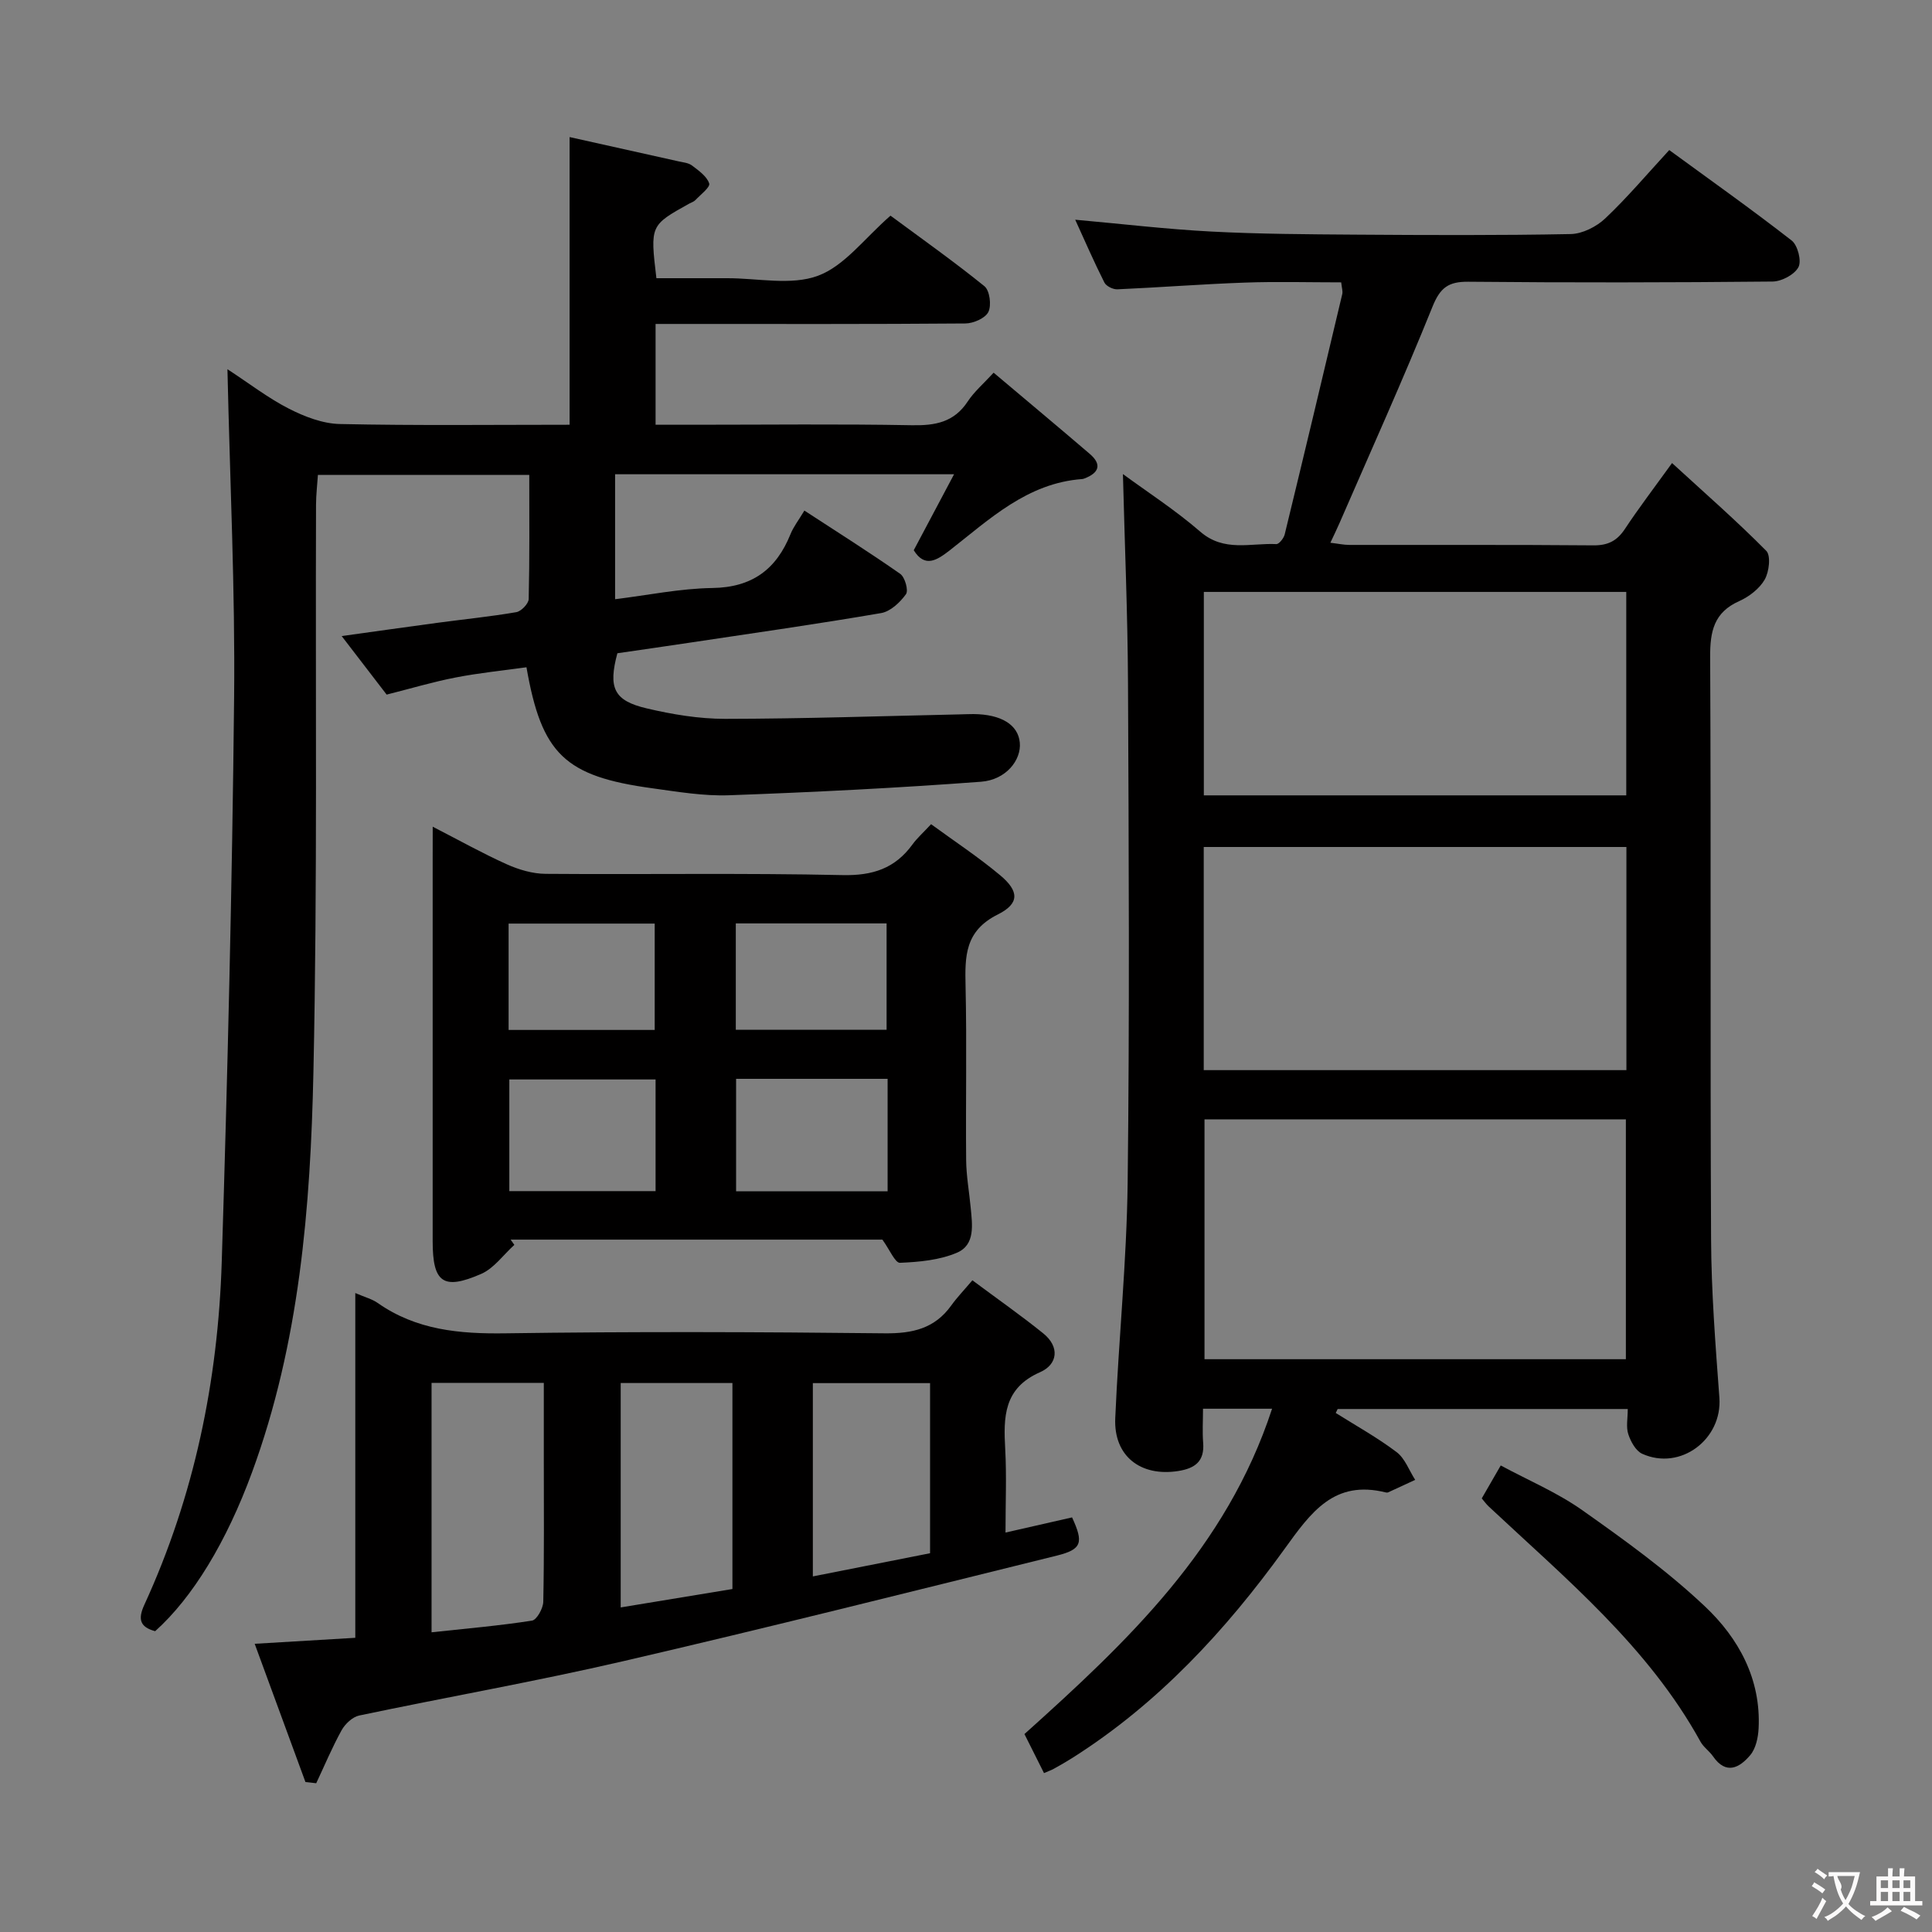 <svg enable-background="new 0 0 400 400" viewBox="0 0 400 400" xmlns="http://www.w3.org/2000/svg"><rect x="0" y="0" width="400" height="400" fill="#808080" stroke="none"/><g fill="#010000"><path d="m263.37 291.66c-5.13 0-9.4 0-14.3 0 0 2.5-.15 4.78.03 7.03.31 3.85-1.66 5.32-5.17 5.87-7.79 1.22-13.37-3.1-13.03-10.92.7-16.27 2.37-32.52 2.57-48.78.41-34.49.23-68.99.07-103.49-.07-14.42-.69-28.83-1.05-43.22 4.99 3.67 10.83 7.44 16.03 11.94 4.92 4.26 10.41 2.31 15.72 2.56.56.03 1.54-1.2 1.74-1.99 4.03-16.57 7.99-33.17 11.92-49.77.14-.6-.1-1.29-.22-2.43-6.7 0-13.34-.19-19.97.05-8.8.31-17.58 1-26.37 1.39-.9.04-2.31-.65-2.69-1.41-2.14-4.24-4.03-8.6-6.04-13 9.73.87 18.93 1.97 28.16 2.45 9.97.52 19.96.57 29.94.64 14.83.1 29.67.17 44.49-.12 2.43-.05 5.33-1.52 7.15-3.24 4.58-4.33 8.66-9.18 13.25-14.15 8.58 6.27 17.11 12.31 25.35 18.73 1.25.98 2.08 4.23 1.4 5.51-.83 1.55-3.48 2.96-5.35 2.98-21 .21-42 .24-62.99.04-4.12-.04-5.83 1.21-7.42 5.15-6.08 15.08-12.78 29.9-19.26 44.82-.52 1.2-1.1 2.38-1.89 4.07 1.54.18 2.75.45 3.95.45 16.83.03 33.66-.06 50.5.09 3.03.03 4.91-.94 6.54-3.41 2.83-4.28 5.95-8.37 9.75-13.63 6.77 6.21 13.37 11.97 19.51 18.18.98.99.59 4.35-.33 5.95-1.09 1.89-3.22 3.53-5.27 4.45-5.26 2.34-6.05 6.29-6.02 11.58.2 40.16-.01 80.33.19 120.49.05 10.96.91 21.92 1.72 32.86.63 8.6-8.06 15.19-15.98 11.61-1.33-.6-2.38-2.53-2.88-4.06-.49-1.49-.11-3.27-.11-5.21-20.27 0-40.16 0-60.06 0-.13.27-.27.54-.4.82 4.23 2.66 8.63 5.1 12.6 8.1 1.74 1.31 2.59 3.8 3.85 5.75-1.85.86-3.7 1.72-5.56 2.57-.14.07-.34.08-.49.04-10.74-2.68-15.51 4.08-21.04 11.75-12.11 16.78-26.13 31.96-43.86 43.19-1.26.8-2.56 1.54-3.86 2.26-.55.31-1.16.51-2.04.9-1.39-2.78-2.71-5.41-4.05-8.08 21.28-19.11 41.83-38.48 51.27-67.36zm-13.99-59.91v49.66h87.24c0-16.82 0-33.22 0-49.66-29.31 0-58.23 0-87.24 0zm-.16-10.19h87.51c0-15.63 0-30.88 0-46.2-29.3 0-58.33 0-87.51 0zm.02-56.89h87.46c0-14.23 0-28.12 0-42.12-29.29 0-58.29 0-87.46 0z"/><path d="m189.18 113.92c2.83-5.34 5.45-10.26 8.35-15.73-23.95 0-46.88 0-70.18 0v25.87c6.78-.83 13.45-2.22 20.14-2.32 8.21-.12 13.22-3.83 16.17-11.14.61-1.52 1.66-2.86 2.88-4.89 6.7 4.37 13.38 8.58 19.84 13.1.98.69 1.75 3.44 1.19 4.21-1.22 1.7-3.21 3.58-5.14 3.91-13.09 2.25-26.24 4.12-39.37 6.09-5.09.77-10.19 1.49-15.24 2.23-1.92 7.16-.76 9.81 6.06 11.41 5.3 1.25 10.82 2.17 16.25 2.17 16.14-.02 32.28-.57 48.42-.92 1-.02 2-.07 3-.07 5.75.05 9.25 2.21 9.59 5.92.33 3.59-2.84 7.7-8.03 8.09-17.36 1.3-34.77 2.17-52.17 2.8-5.26.19-10.6-.72-15.85-1.44-18.18-2.48-22.95-7.07-26.09-25.06-4.87.68-9.79 1.17-14.63 2.11-4.67.9-9.24 2.27-14.32 3.55-2.76-3.6-5.75-7.49-9.31-12.12 7.16-.99 13.51-1.9 19.87-2.75 5.43-.73 10.89-1.27 16.29-2.2 1.02-.18 2.54-1.76 2.56-2.72.2-8.46.12-16.93.12-25.7-14.7 0-28.95 0-43.76 0-.13 2.01-.38 4.09-.39 6.17-.14 39.15.3 78.32-.54 117.46-.6 28.06-2.88 56.09-12.7 82.85-5.28 14.4-12.3 25.97-20.07 32.92-3.12-.85-3.63-2.44-2.23-5.48 10.34-22.52 15.25-46.38 16.02-70.99 1.21-38.91 2.16-77.84 2.56-116.77.23-22.28-.86-44.57-1.38-68.04 4.59 3 8.46 6 12.74 8.18 3.24 1.65 7 3.1 10.56 3.17 15.81.34 31.63.15 47.54.15 0-19.7 0-39.09 0-59.56 7.22 1.61 14.88 3.3 22.53 5.02.97.22 2.1.31 2.83.88 1.38 1.05 3.06 2.23 3.54 3.7.25.77-1.78 2.31-2.85 3.44-.33.35-.86.5-1.29.74-8.09 4.5-8.09 4.5-6.79 15.44h11.13 3.5c6.33-.02 13.26 1.56 18.83-.51 5.5-2.04 9.64-7.77 15.01-12.44 6.31 4.67 13.05 9.43 19.45 14.61 1.09.89 1.49 3.95.81 5.33-.64 1.3-3.1 2.37-4.77 2.38-19.49.16-38.99.1-58.48.1-1.79 0-3.58 0-5.65 0v20.87h8.06c15 0 30-.18 44.99.1 4.84.09 8.73-.6 11.57-4.91 1.34-2.04 3.28-3.69 5.37-5.97 6.98 5.89 13.47 11.3 19.9 16.81 2.57 2.2 1.91 3.94-1.07 5.08-.15.06-.32.12-.48.13-11.39.83-19.18 8.31-27.51 14.82-2.52 1.93-5.06 3.67-7.38-.08z"/><path d="m63.24 368.95c-3.46-9.42-6.92-18.84-10.51-28.62 7.21-.43 13.77-.82 20.83-1.24 0-23.91 0-47.32 0-71.38 2.01.87 3.48 1.24 4.63 2.05 8.02 5.63 16.96 6.43 26.51 6.29 26.15-.38 52.31-.29 78.46 0 5.76.06 10.36-.98 13.79-5.77 1.16-1.62 2.56-3.07 4.37-5.21 5.23 3.89 10.07 7.28 14.66 10.98 3.47 2.79 3.03 6.43-.65 8.05-7.56 3.32-7.58 9.28-7.21 15.94.3 5.46.06 10.95.06 17.26 4.92-1.12 9.34-2.13 13.78-3.14 2.41 5.23 2.05 6.62-3.15 7.91-29.93 7.4-59.83 14.92-89.86 21.88-18.09 4.19-36.4 7.4-54.58 11.23-1.39.29-2.91 1.73-3.64 3.04-1.96 3.54-3.53 7.31-5.26 10.98-.74-.09-1.49-.17-2.23-.25zm26.11-31c7.31-.79 14.09-1.37 20.8-2.42.99-.16 2.3-2.54 2.33-3.91.2-9.82.11-19.65.11-29.48 0-5.28 0-10.57 0-15.83-8.11 0-15.54 0-23.24 0zm62.29-8.96c0-14.63 0-28.68 0-42.65-7.93 0-15.5 0-23.13 0v46.46c7.9-1.3 15.39-2.54 23.13-3.81zm40.92-7.41c0-11.93 0-23.48 0-35.22-8.28 0-16.29 0-24.27 0v40.02c8.29-1.64 16.19-3.2 24.27-4.8z"/><path d="m89.59 171.16c5.68 2.92 10.41 5.57 15.33 7.78 2.48 1.11 5.33 1.96 8.02 1.98 20.49.16 40.99-.19 61.47.26 6.26.14 10.89-1.37 14.51-6.35.97-1.33 2.23-2.44 3.85-4.19 4.8 3.51 9.77 6.78 14.31 10.58 3.9 3.26 4.07 5.84-.51 8.12-6.83 3.41-6.8 8.66-6.66 14.84.27 11.99.01 23.99.12 35.98.03 3.29.63 6.57.94 9.86.33 3.52.99 7.69-2.82 9.33-3.61 1.55-7.84 1.93-11.82 2.1-1.01.04-2.13-2.72-3.64-4.8-25.08 0-51.02 0-76.97 0 .26.36.51.73.77 1.09-2.27 2.05-4.21 4.85-6.87 6.01-7.88 3.44-10.04 1.79-10.04-6.75 0-26.32 0-52.65 0-78.97.01-1.96.01-3.91.01-6.87zm94.18 52.2c-10.84 0-21.09 0-31.37 0v23.29h31.37c0-7.87 0-15.44 0-23.29zm-48.04.13c-10.39 0-20.41 0-30.28 0v23.12h30.28c0-7.79 0-15.24 0-23.12zm16.61-32.31v22.02h31.22c0-7.59 0-14.79 0-22.02-10.53 0-20.64 0-31.22 0zm-47.04.04v22.02h30.25c0-7.5 0-14.69 0-22.02-10.14 0-19.9 0-30.25 0z"/><path d="m306.78 310.23c1.17-2.04 2.32-4.03 3.93-6.82 5.68 3.06 11.66 5.58 16.84 9.23 8.81 6.22 17.64 12.58 25.45 19.96 6.96 6.57 11.62 15.03 11.1 25.26-.1 1.89-.57 4.15-1.73 5.52-2.19 2.6-4.99 4.18-7.71.25-.75-1.09-1.96-1.89-2.59-3.03-10.83-19.68-27.88-33.74-43.9-48.75-.46-.44-.84-.98-1.39-1.62z"/></g><path d="m377.9 391.2c-.2.3-.4.5-.6.8-.7-.6-1.4-1-2.2-1.5.2-.3.4-.5.5-.8.6.4 1.4.8 2.3 1.5zm-1.8 6.1c-.2-.2-.5-.4-.9-.6.4-.6.8-1.2 1.2-1.9s.7-1.3.9-1.9c.3.3.5.5.8.7-.7 1.3-1.4 2.6-2 3.7zm2.2-9c-.3.3-.5.5-.6.8-.6-.6-1.3-1.1-2-1.5.3-.3.5-.5.6-.7.6.5 1.3.9 2 1.4zm.3.2v-.9h2 4.5c-.3 1.3-.6 2.5-1 3.6s-.9 2.1-1.4 3c.4.5 1 1 1.6 1.4s1.2.8 1.9 1.1c-.3.2-.5.4-.8.8-.4-.3-1-.7-1.6-1.2s-1.2-1.1-1.6-1.6c-.5.6-1.1 1.1-1.7 1.6s-1.4.9-2.1 1.4c-.1-.3-.3-.5-.7-.8.6-.2 1.2-.5 1.9-1s1.4-1.1 2-1.8c-.5-.8-.9-1.6-1.2-2.5s-.6-2-.8-3.2c-.4.1-.7.1-1 .1zm2.5 2.7c.3 1 .7 1.7 1 2.2.3-.5.6-1.1 1-2s.6-1.9.9-3h-3.2-.4c.1.9 1.3 1.8.7 2.8z" fill="#fbfafa"/><path d="m396.5 388.5v1.5 3.6h1.5v.9c-.4 0-1 0-1.7 0h-7.9c-.5 0-.9 0-1.2 0v-.9h1.3v-3.5c0-.7 0-1.2 0-1.6h2.4c0-.8 0-1.4 0-1.7h1c0 .3-.1.8-.1 1.7h1.5c0-.8 0-1.4 0-1.7h1c0 .3-.1.9-.1 1.7zm-8.2 9.2c-.2-.3-.5-.5-.8-.8.8-.3 1.4-.6 1.9-.9s1-.7 1.4-1.1c.3.3.6.5.9.8-1.6 1-2.8 1.6-3.4 2zm2.6-6.8v-1.6h-1.5v1.6zm0 2.7v-1.9h-1.5v1.9zm2.4-2.7v-1.6h-1.5v1.6zm0 2.7v-1.9h-1.5v1.9zm.2 2 .7-.8c.4.2.9.5 1.6.8s1.3.7 1.8 1c-.3.3-.5.5-.8.8-.4-.3-1.5-1-3.3-1.8zm2-4.7v-1.6h-1.4v1.6zm0 2.7v-1.9h-1.4v1.9z" fill="#fbfafa"/></svg>